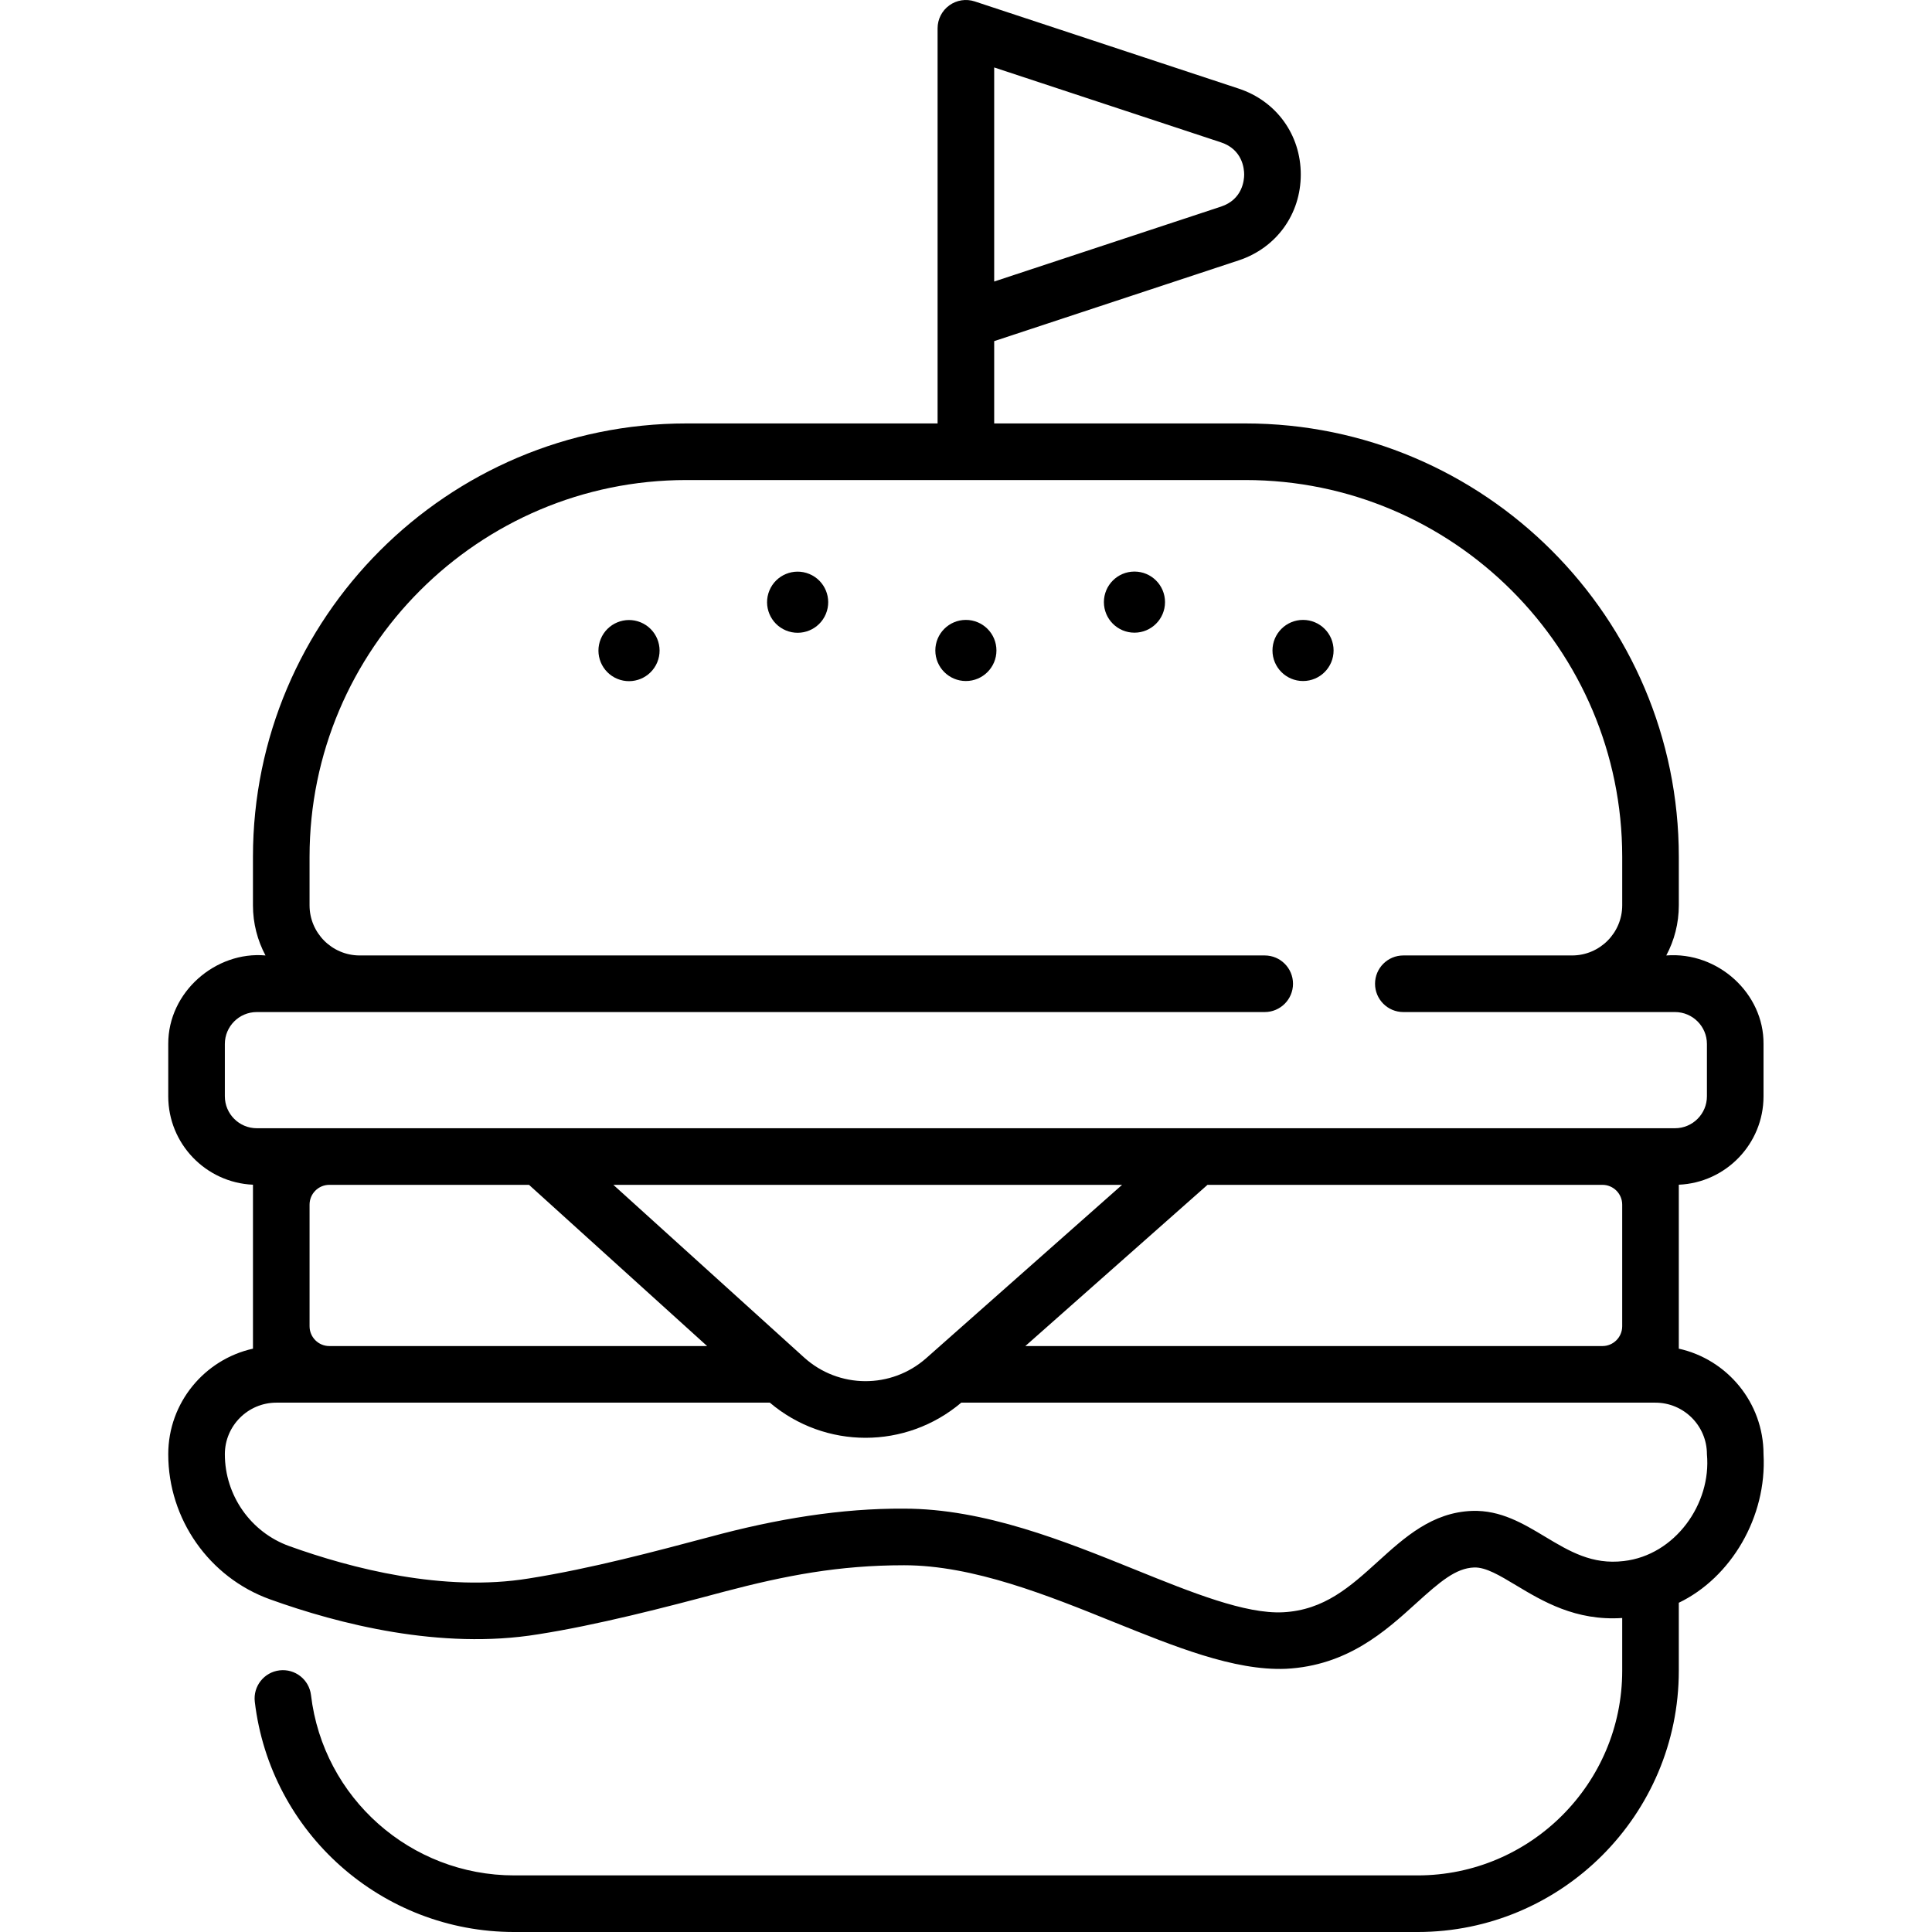 <svg id="Capa_1" enable-background="new 0 0 512 512" height="512" viewBox="0 0 512 512" width="512" xmlns="http://www.w3.org/2000/svg"><g><path d="m467.352 385.386c0-13.675-9.625-25.132-22.452-27.977v-43.449c12.469-.532 22.452-10.83 22.452-23.428v-13.865c.126-13.348-12.036-24.533-25.773-23.462 2.119-3.965 3.325-8.489 3.325-13.29v-12.836c0-63.336-51.527-114.863-114.862-114.863h-66.572v-21.813l64.797-21.402c9.995-3.301 16.453-12.235 16.453-22.76 0-10.526-6.458-19.46-16.452-22.761l-69.946-23.102c-2.284-.755-4.795-.367-6.746 1.043s-3.106 3.671-3.106 6.078v104.716h-66.572c-63.336 0-114.863 51.527-114.863 114.863v12.836c0 4.801 1.206 9.325 3.325 13.29-13.129-1.184-25.823 9.637-25.773 23.462v13.865c0 12.597 9.983 22.895 22.452 23.428v43.449c-12.826 2.846-22.452 14.302-22.452 27.977 0 17.194 10.84 32.647 26.973 38.454 18.187 6.548 45.27 13.472 71.007 9.27 15.449-2.401 33.753-7.122 49.211-11.271 16.42-4.325 30.506-7.033 47.825-7.033 18.327 0 38.161 8.02 55.66 15.095 15.742 6.314 31.718 12.927 45.558 12.346 16.263-.842 26.336-9.98 34.43-17.322 6.39-5.796 10.554-9.357 15.413-9.528 3.104-.102 6.782 2.126 11.084 4.709 7.091 4.257 15.822 9.492 28.153 8.679v13.986c0 29.902-24.327 54.229-54.229 54.229h-239.404c-27.474 0-50.625-20.538-53.85-47.773-.487-4.113-4.213-7.051-8.33-6.565-4.113.487-7.053 4.216-6.565 8.33 4.118 34.781 33.672 61.009 68.745 61.009h239.402c38.173 0 69.229-31.056 69.229-69.229v-18.025c13.82-6.641 23.377-22.728 22.453-39.36zm-203.883-367.511 60.094 19.848c5.713 1.887 6.156 6.996 6.156 8.518 0 1.521-.443 6.63-6.157 8.517l-60.093 19.848zm-203.883 272.657v-13.865c0-4.666 3.796-8.462 8.462-8.462h267.112c4.143 0 7.5-3.358 7.5-7.5s-3.357-7.5-7.5-7.5h-239.836c-7.328 0-13.29-5.962-13.29-13.29v-12.836c0-55.065 44.798-99.863 99.863-99.863h148.144c55.064 0 99.862 44.798 99.862 99.863v12.836c0 7.328-5.962 13.29-13.29 13.29h-44.715c-4.143 0-7.5 3.358-7.5 7.5s3.357 7.5 7.5 7.5h71.991c4.666 0 8.462 3.796 8.462 8.462v13.865c0 4.666-3.796 8.462-8.462 8.462h-375.84c-4.666 0-8.463-3.796-8.463-8.462zm102.962 23.465h134.817l-51.893 45.922c-9.278 8.21-23.203 8.132-32.389-.182zm24.847 42.721h-100.123c-2.886 0-5.234-2.353-5.234-5.245v-32.232c0-2.892 2.348-5.245 5.234-5.245h52.923zm132.606-42.721h104.665c2.887 0 5.234 2.353 5.234 5.245v32.232c0 2.892-2.348 5.245-5.234 5.245h-152.942zm110.324 99.694c-8.408 1.022-14.458-2.604-20.858-6.447-5.809-3.487-11.796-7.084-19.321-6.839-10.602.373-17.908 7-24.974 13.41-7.306 6.627-14.206 12.887-25.13 13.453-9.994.512-24.157-5.208-39.156-11.272-18.767-7.588-40.038-16.189-61.283-16.189-16.562-.115-33.824 2.693-51.599 7.515-14.14 3.748-31.23 8.351-47.85 10.985-22.567 3.682-46.995-2.633-63.514-8.579-10.2-3.671-17.053-13.453-17.053-24.341 0-7.537 6.127-13.668 13.658-13.668h130.77c7.321 6.2 16.338 9.312 25.366 9.312 9.016 0 18.033-3.108 25.363-9.312h183.952c7.53 0 13.657 6.131 13.657 13.668 1.228 13.188-8.496 26.767-22.028 28.304z"/><ellipse cx="166.621" cy="172.38" rx="8.098" ry="8.098" transform="matrix(.383 -.924 .924 .383 -56.4 260.351)"/><ellipse cx="211.295" cy="159.568" rx="8.098" ry="8.098" transform="matrix(.383 -.924 .924 .383 -16.985 293.715)"/><circle cx="255.969" cy="172.38" r="8.098"/><circle cx="300.643" cy="159.568" r="8.098"/><circle cx="345.317" cy="172.38" r="8.098"/></g></svg>